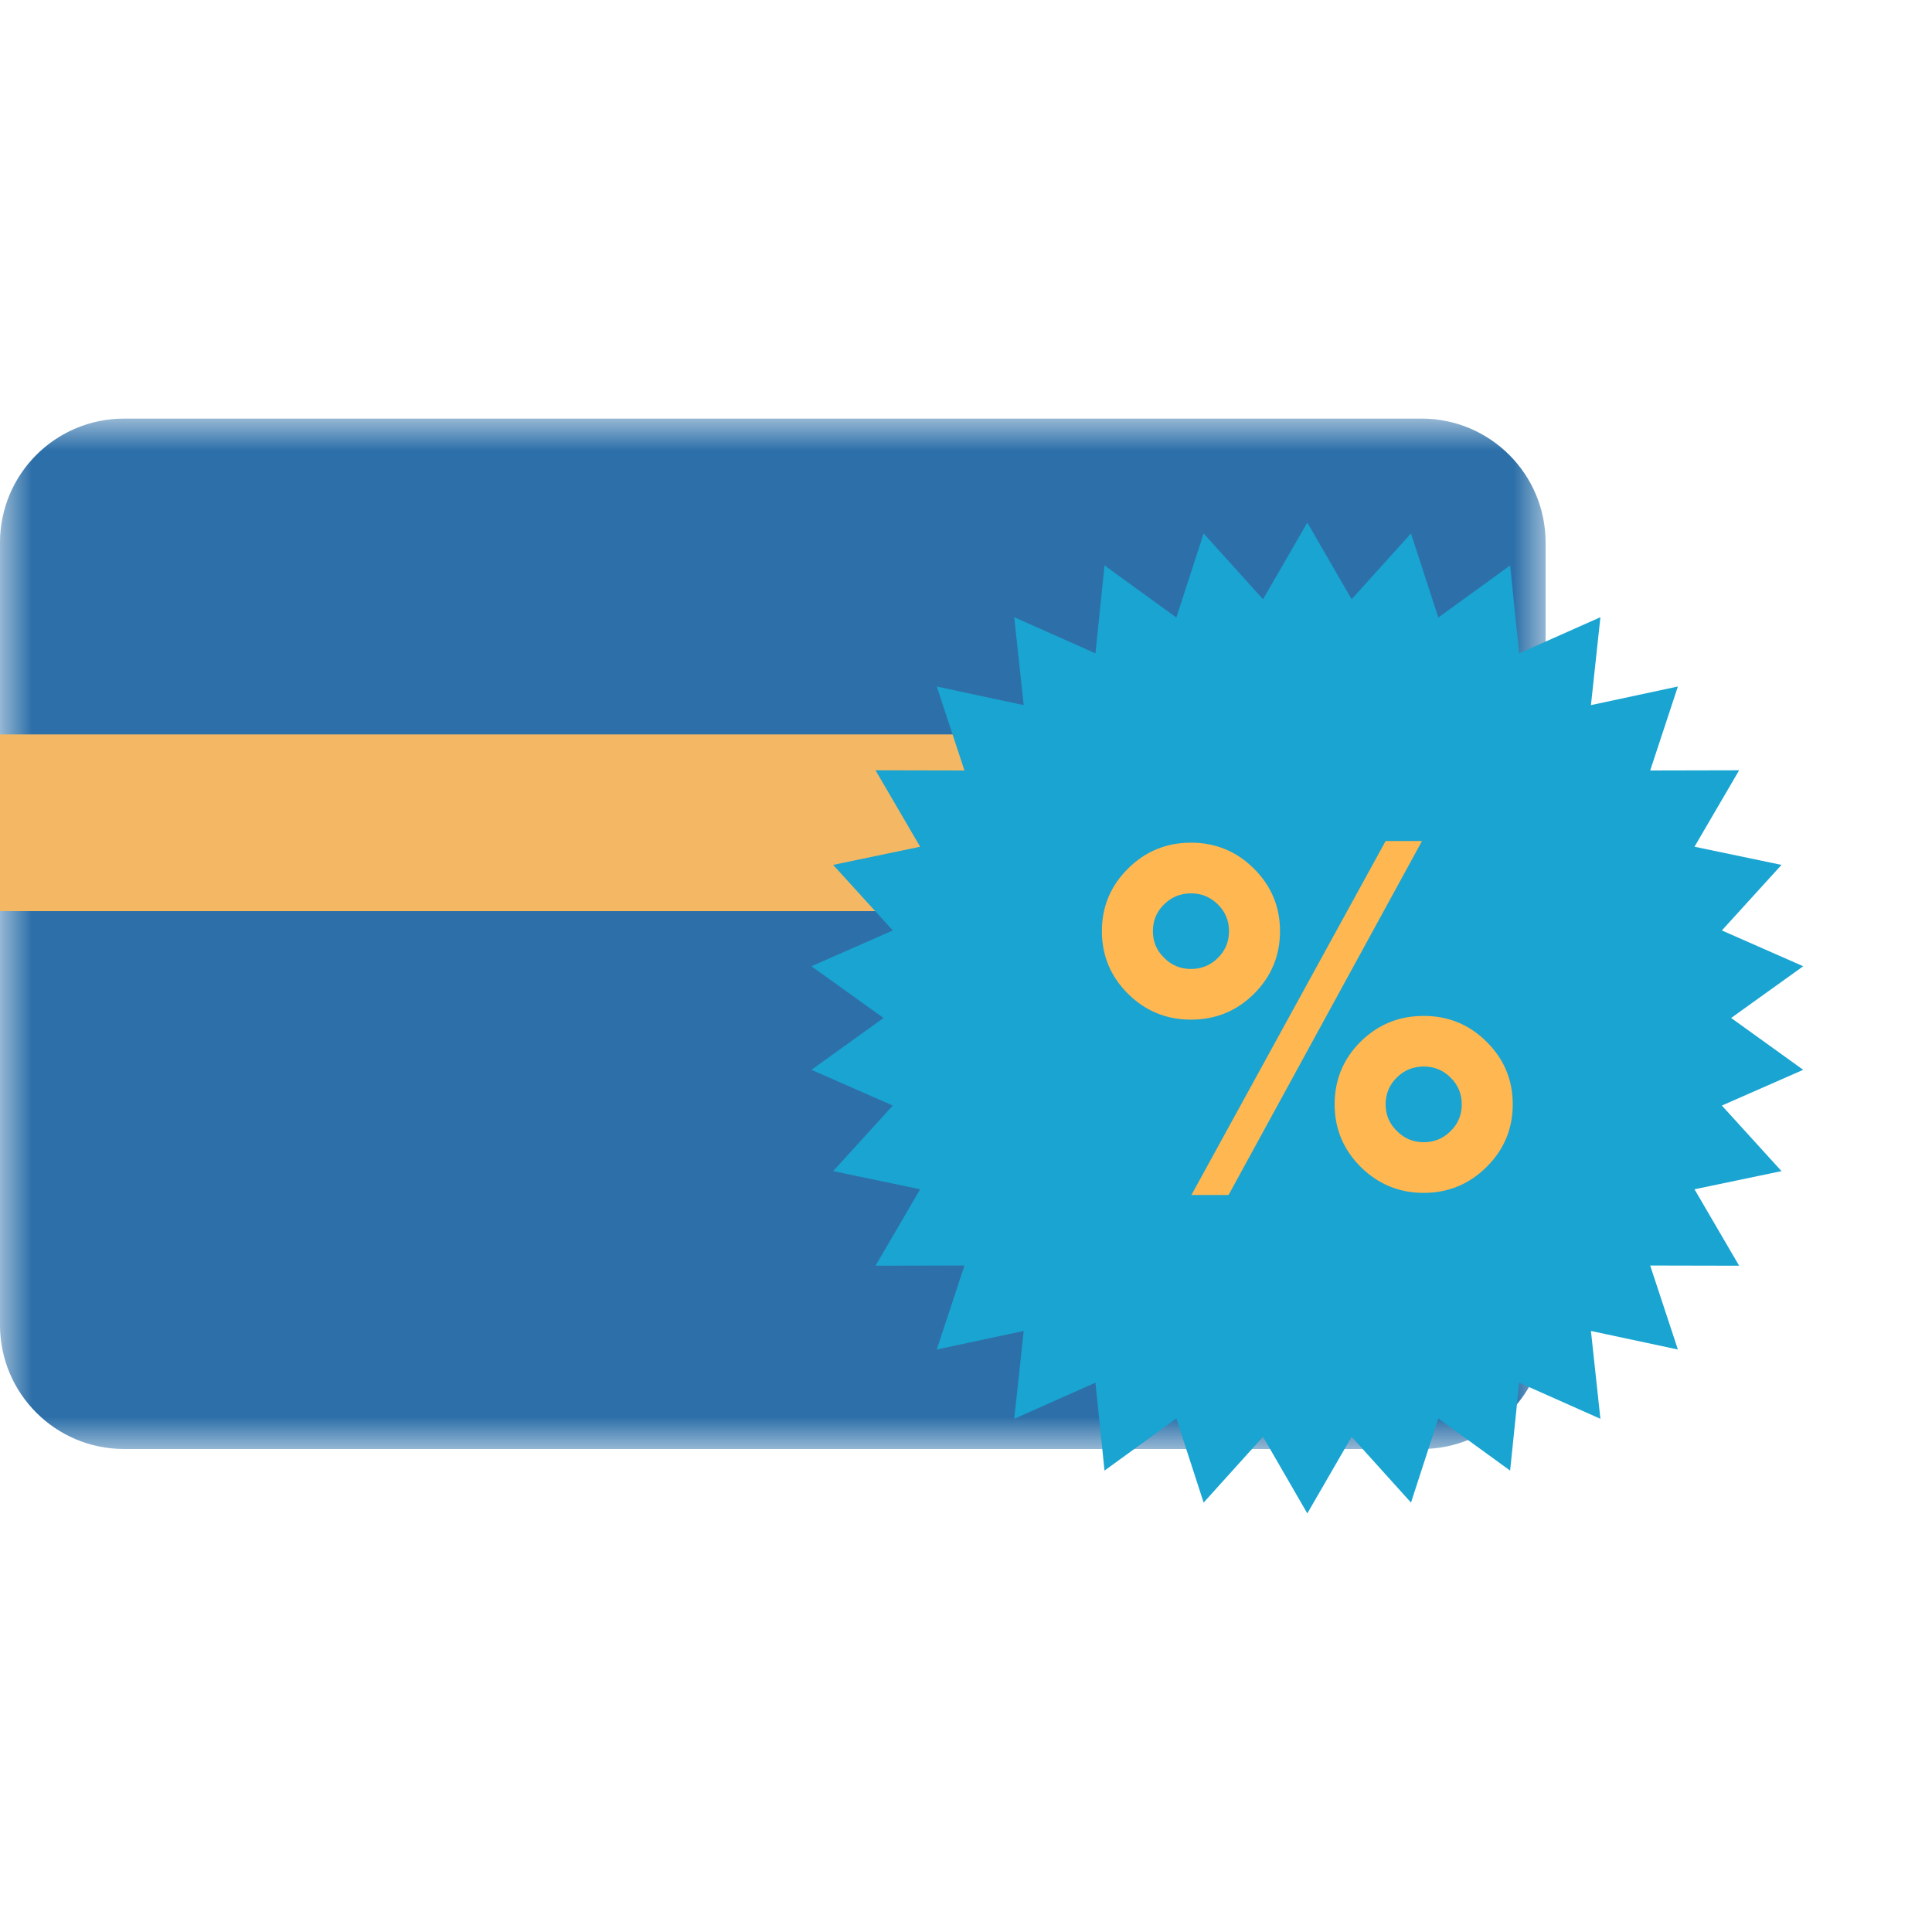 <?xml version="1.0" encoding="UTF-8"?>
<svg width="30px" height="30px" viewBox="0 0 30 30" version="1.1" xmlns="http://www.w3.org/2000/svg" xmlns:xlink="http://www.w3.org/1999/xlink">
    <title>Icon_Card Features &amp; Offers</title>
    <defs>
        <polygon id="path-1" points="0 0 24 0 24 16 0 16"></polygon>
    </defs>
    <g id="Icon_Card-Features-&amp;-Offers" stroke="none" stroke-width="1" fill="none" fill-rule="evenodd">
        <g id="Group" transform="translate(-0, 6.5)">
            <g id="Group-3">
                <mask id="mask-2" fill="white">
                    <use xlink:href="#path-1"></use>
                </mask>
                <g id="Clip-2"></g>
                <path d="M1.926,16 C0.862,16 -9.63085727e-05,15.138 -9.63085727e-05,14.074 L-9.63085727e-05,1.926 C-9.63085727e-05,0.862 0.862,-3.42151978e-15 1.926,-3.42151978e-15 L22.074,-3.42151978e-15 C23.138,-3.42151978e-15 24,0.862 24,1.926 L24,14.074 C24,15.138 23.138,16 22.074,16 L1.926,16 Z" id="Fill-1" fill="#2D70A9" mask="url(#mask-2)"></path>
            </g>
            <polygon id="Fill-4" fill="#F4B864" points="0 7.648 22.3 7.648 22.3 4.904 0 4.904"></polygon>
            <polygon id="Fill-6" fill="#19A4D1" points="20.3 1.615 20.988 2.805 21.91 1.783 22.334 3.089 23.449 2.28 23.59 3.645 24.851 3.084 24.704 4.449 26.054 4.16 25.624 5.464 27.005 5.461 26.312 6.648 27.663 6.93 26.737 7.948 28 8.504 26.881 9.307 28 10.112 26.737 10.667 27.663 11.685 26.312 11.967 27.005 13.154 25.624 13.151 26.054 14.455 24.704 14.167 24.851 15.531 23.59 14.97 23.449 16.335 22.334 15.526 21.91 16.832 20.988 15.81 20.3 17 19.612 15.81 18.69 16.832 18.266 15.526 17.151 16.335 17.01 14.97 15.749 15.531 15.896 14.167 14.546 14.455 14.976 13.151 13.595 13.154 14.288 11.967 12.937 11.685 13.863 10.667 12.6 10.112 13.719 9.307 12.6 8.504 13.863 7.948 12.937 6.93 14.288 6.648 13.595 5.461 14.976 5.464 14.546 4.16 15.896 4.449 15.749 3.084 17.01 3.645 17.151 2.28 18.266 3.089 18.69 1.783 19.612 2.805"></polygon>
            <path d="M21.691,11.062 C21.805,11.178 21.943,11.236 22.107,11.236 C22.271,11.236 22.41,11.179 22.525,11.064 C22.641,10.95 22.698,10.811 22.698,10.648 C22.698,10.486 22.641,10.347 22.525,10.233 C22.41,10.118 22.271,10.061 22.107,10.061 C21.943,10.061 21.804,10.118 21.688,10.233 C21.573,10.347 21.516,10.486 21.516,10.648 C21.516,10.811 21.574,10.949 21.691,11.062 L21.691,11.062 Z M20.724,10.648 C20.724,10.267 20.859,9.941 21.129,9.673 C21.399,9.407 21.725,9.275 22.107,9.275 C22.488,9.275 22.815,9.408 23.084,9.677 C23.355,9.945 23.49,10.269 23.49,10.648 C23.49,11.027 23.355,11.351 23.084,11.62 C22.815,11.888 22.488,12.023 22.107,12.023 C21.725,12.023 21.399,11.888 21.129,11.62 C20.859,11.351 20.724,11.027 20.724,10.648 L20.724,10.648 Z M19.077,12.056 L18.5,12.056 L21.516,6.559 L22.081,6.559 L19.077,12.056 Z M18.077,8.373 C18.191,8.489 18.33,8.546 18.493,8.546 C18.657,8.546 18.796,8.489 18.911,8.375 C19.027,8.26 19.084,8.122 19.084,7.959 C19.084,7.797 19.027,7.658 18.911,7.544 C18.796,7.429 18.657,7.372 18.493,7.372 C18.33,7.372 18.19,7.429 18.075,7.544 C17.959,7.658 17.902,7.797 17.902,7.959 C17.902,8.122 17.96,8.26 18.077,8.373 L18.077,8.373 Z M17.515,8.931 C17.245,8.662 17.11,8.338 17.11,7.959 C17.11,7.58 17.245,7.256 17.515,6.988 C17.785,6.719 18.112,6.585 18.493,6.585 C18.875,6.585 19.201,6.719 19.471,6.988 C19.741,7.256 19.876,7.58 19.876,7.959 C19.876,8.338 19.742,8.662 19.473,8.931 C19.204,9.199 18.877,9.333 18.493,9.333 C18.112,9.333 17.785,9.199 17.515,8.931 L17.515,8.931 Z" id="Fill-7" fill="#FFB751"></path>
        </g>
    </g>
</svg>